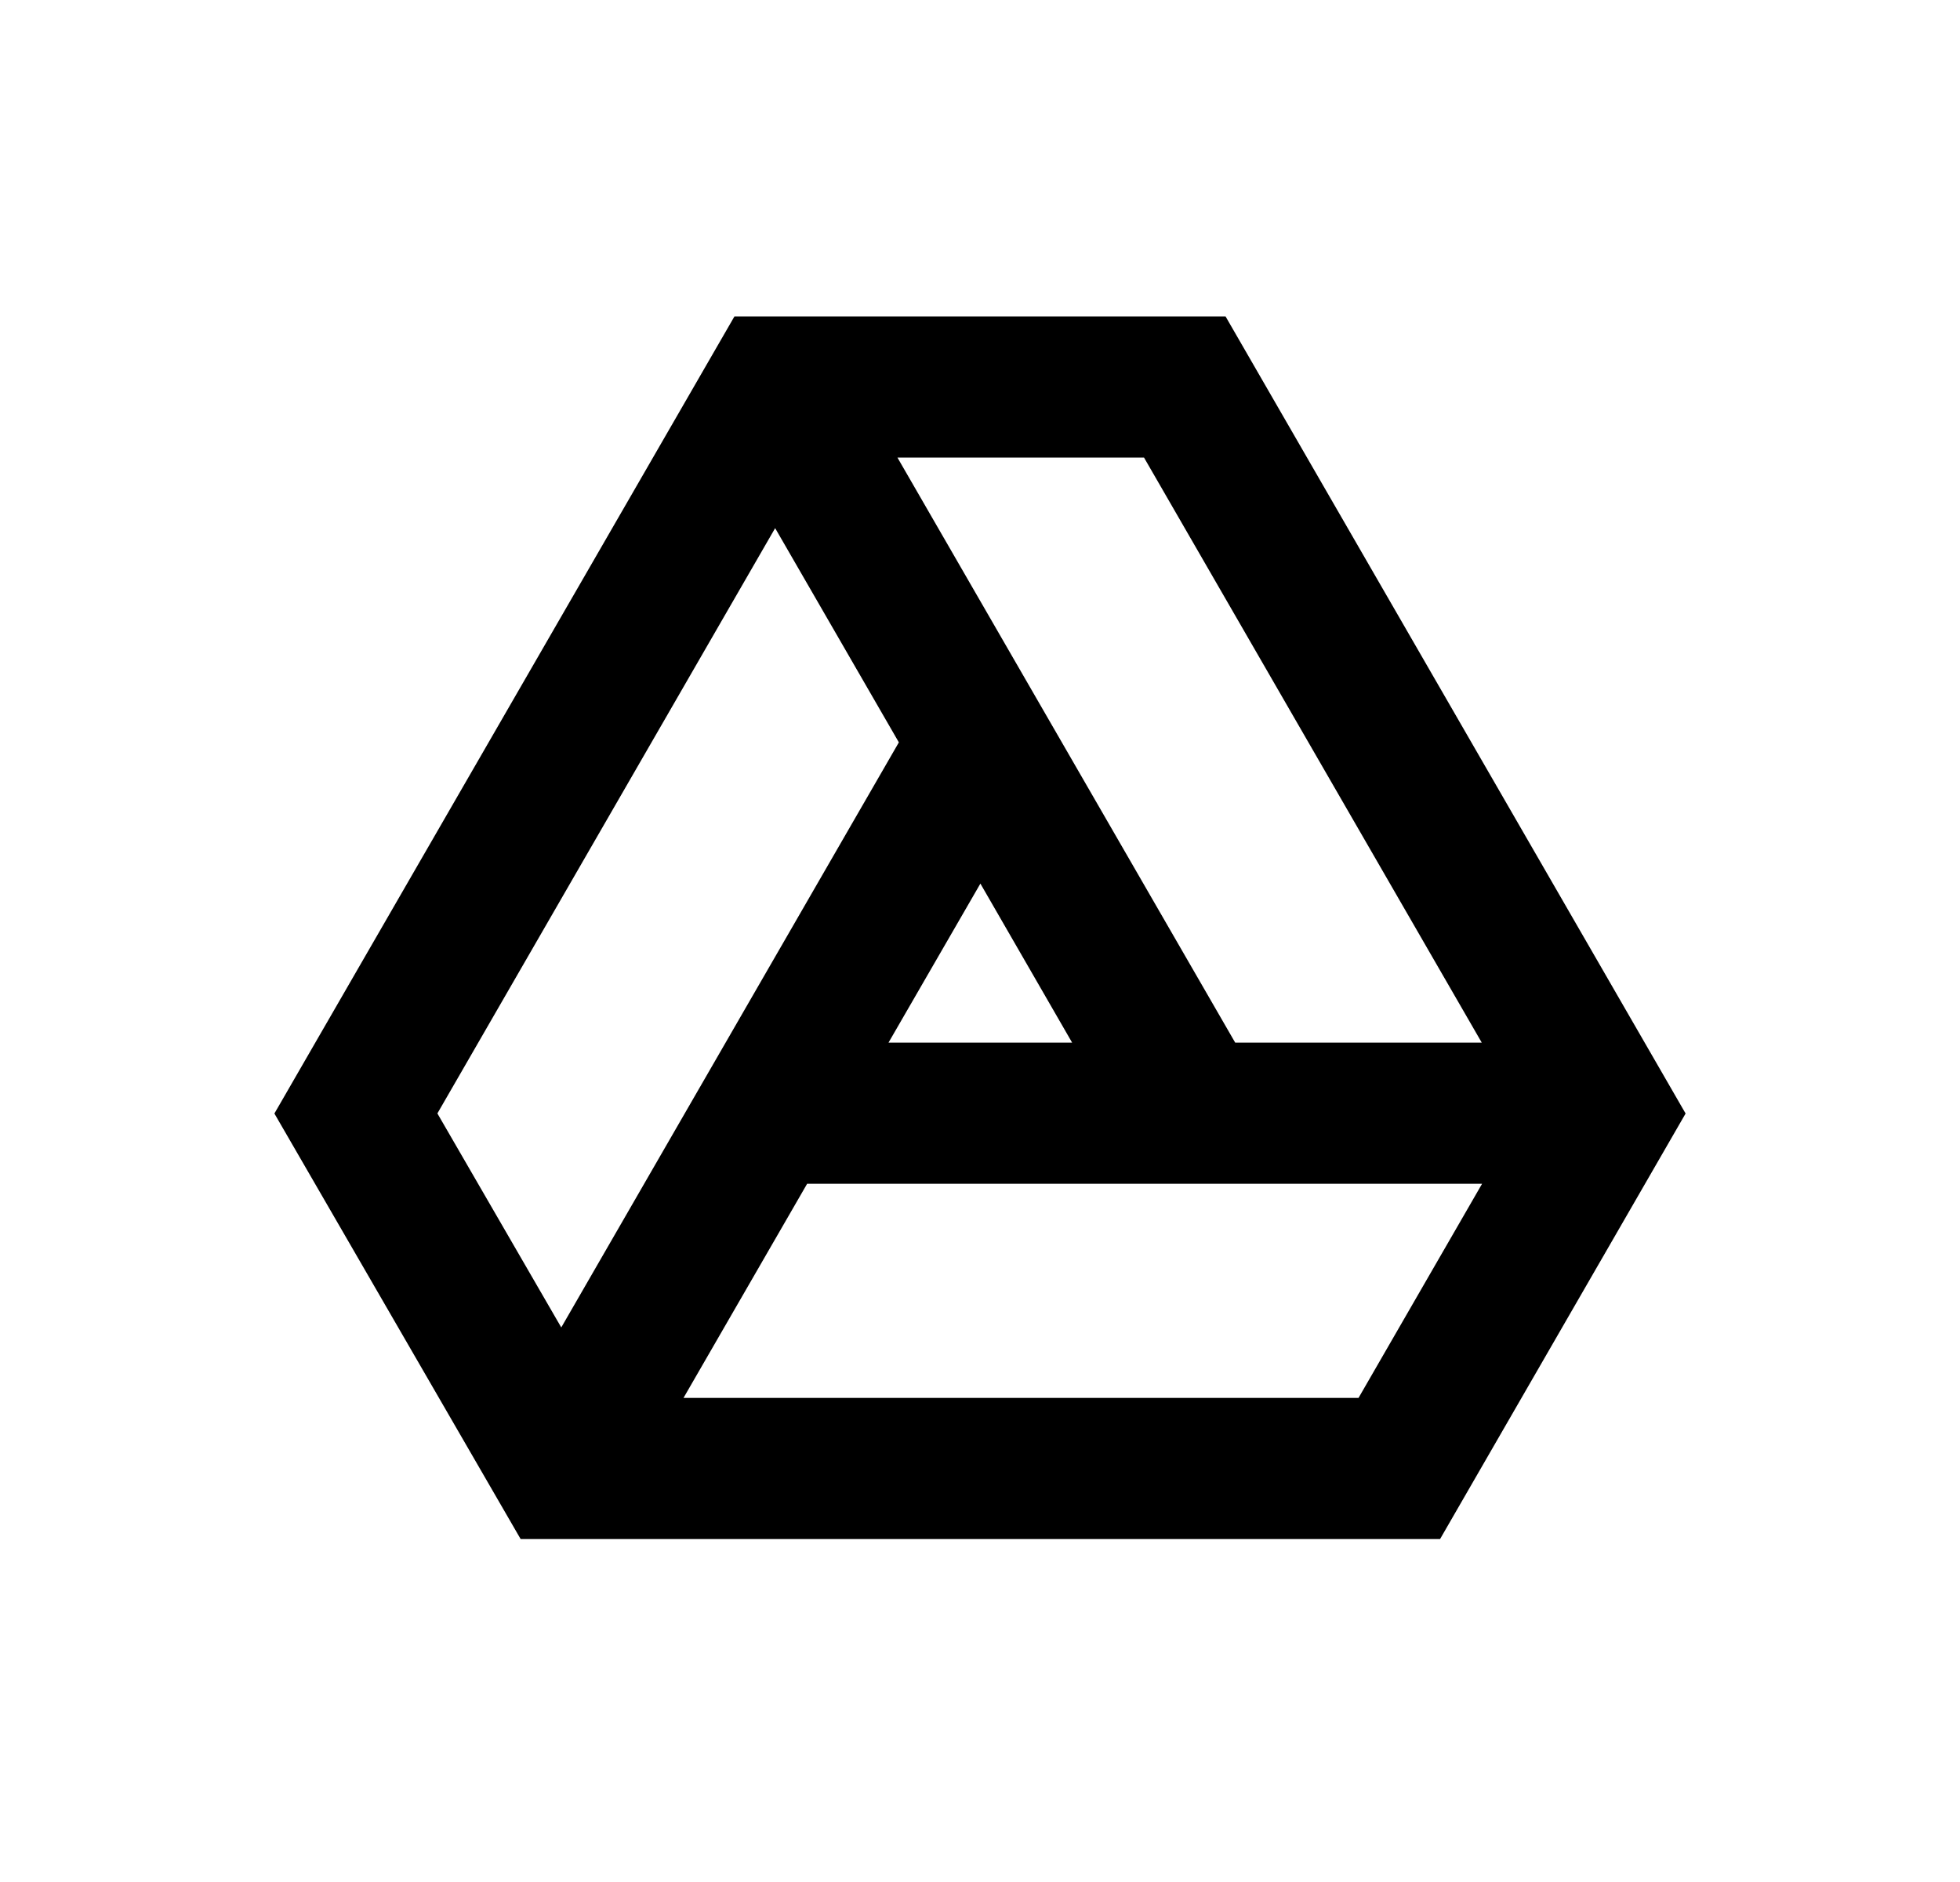 <svg width="25" height="24" viewBox="0 0 25 24" fill="none" xmlns="http://www.w3.org/2000/svg">
<path d="M9.887 6.735L5.579 14.199L7.159 16.928L11.465 9.467L9.887 6.735ZM8.717 17.827H17.328L18.904 15.096H10.295L8.718 17.827H8.717ZM18.9 13.296L14.592 5.835H11.447L15.755 13.296H18.901H18.9ZM9.368 4.035H15.632L21.5 14.2L18.368 19.627H6.641L3.5 14.2L9.368 4.035ZM12.505 11.268L11.333 13.296H13.675L12.505 11.268Z" fill="#0A0D14" style="fill:#0A0D14;fill:color(display-p3 0.039 0.051 0.078);fill-opacity:1;"/>
</svg>
